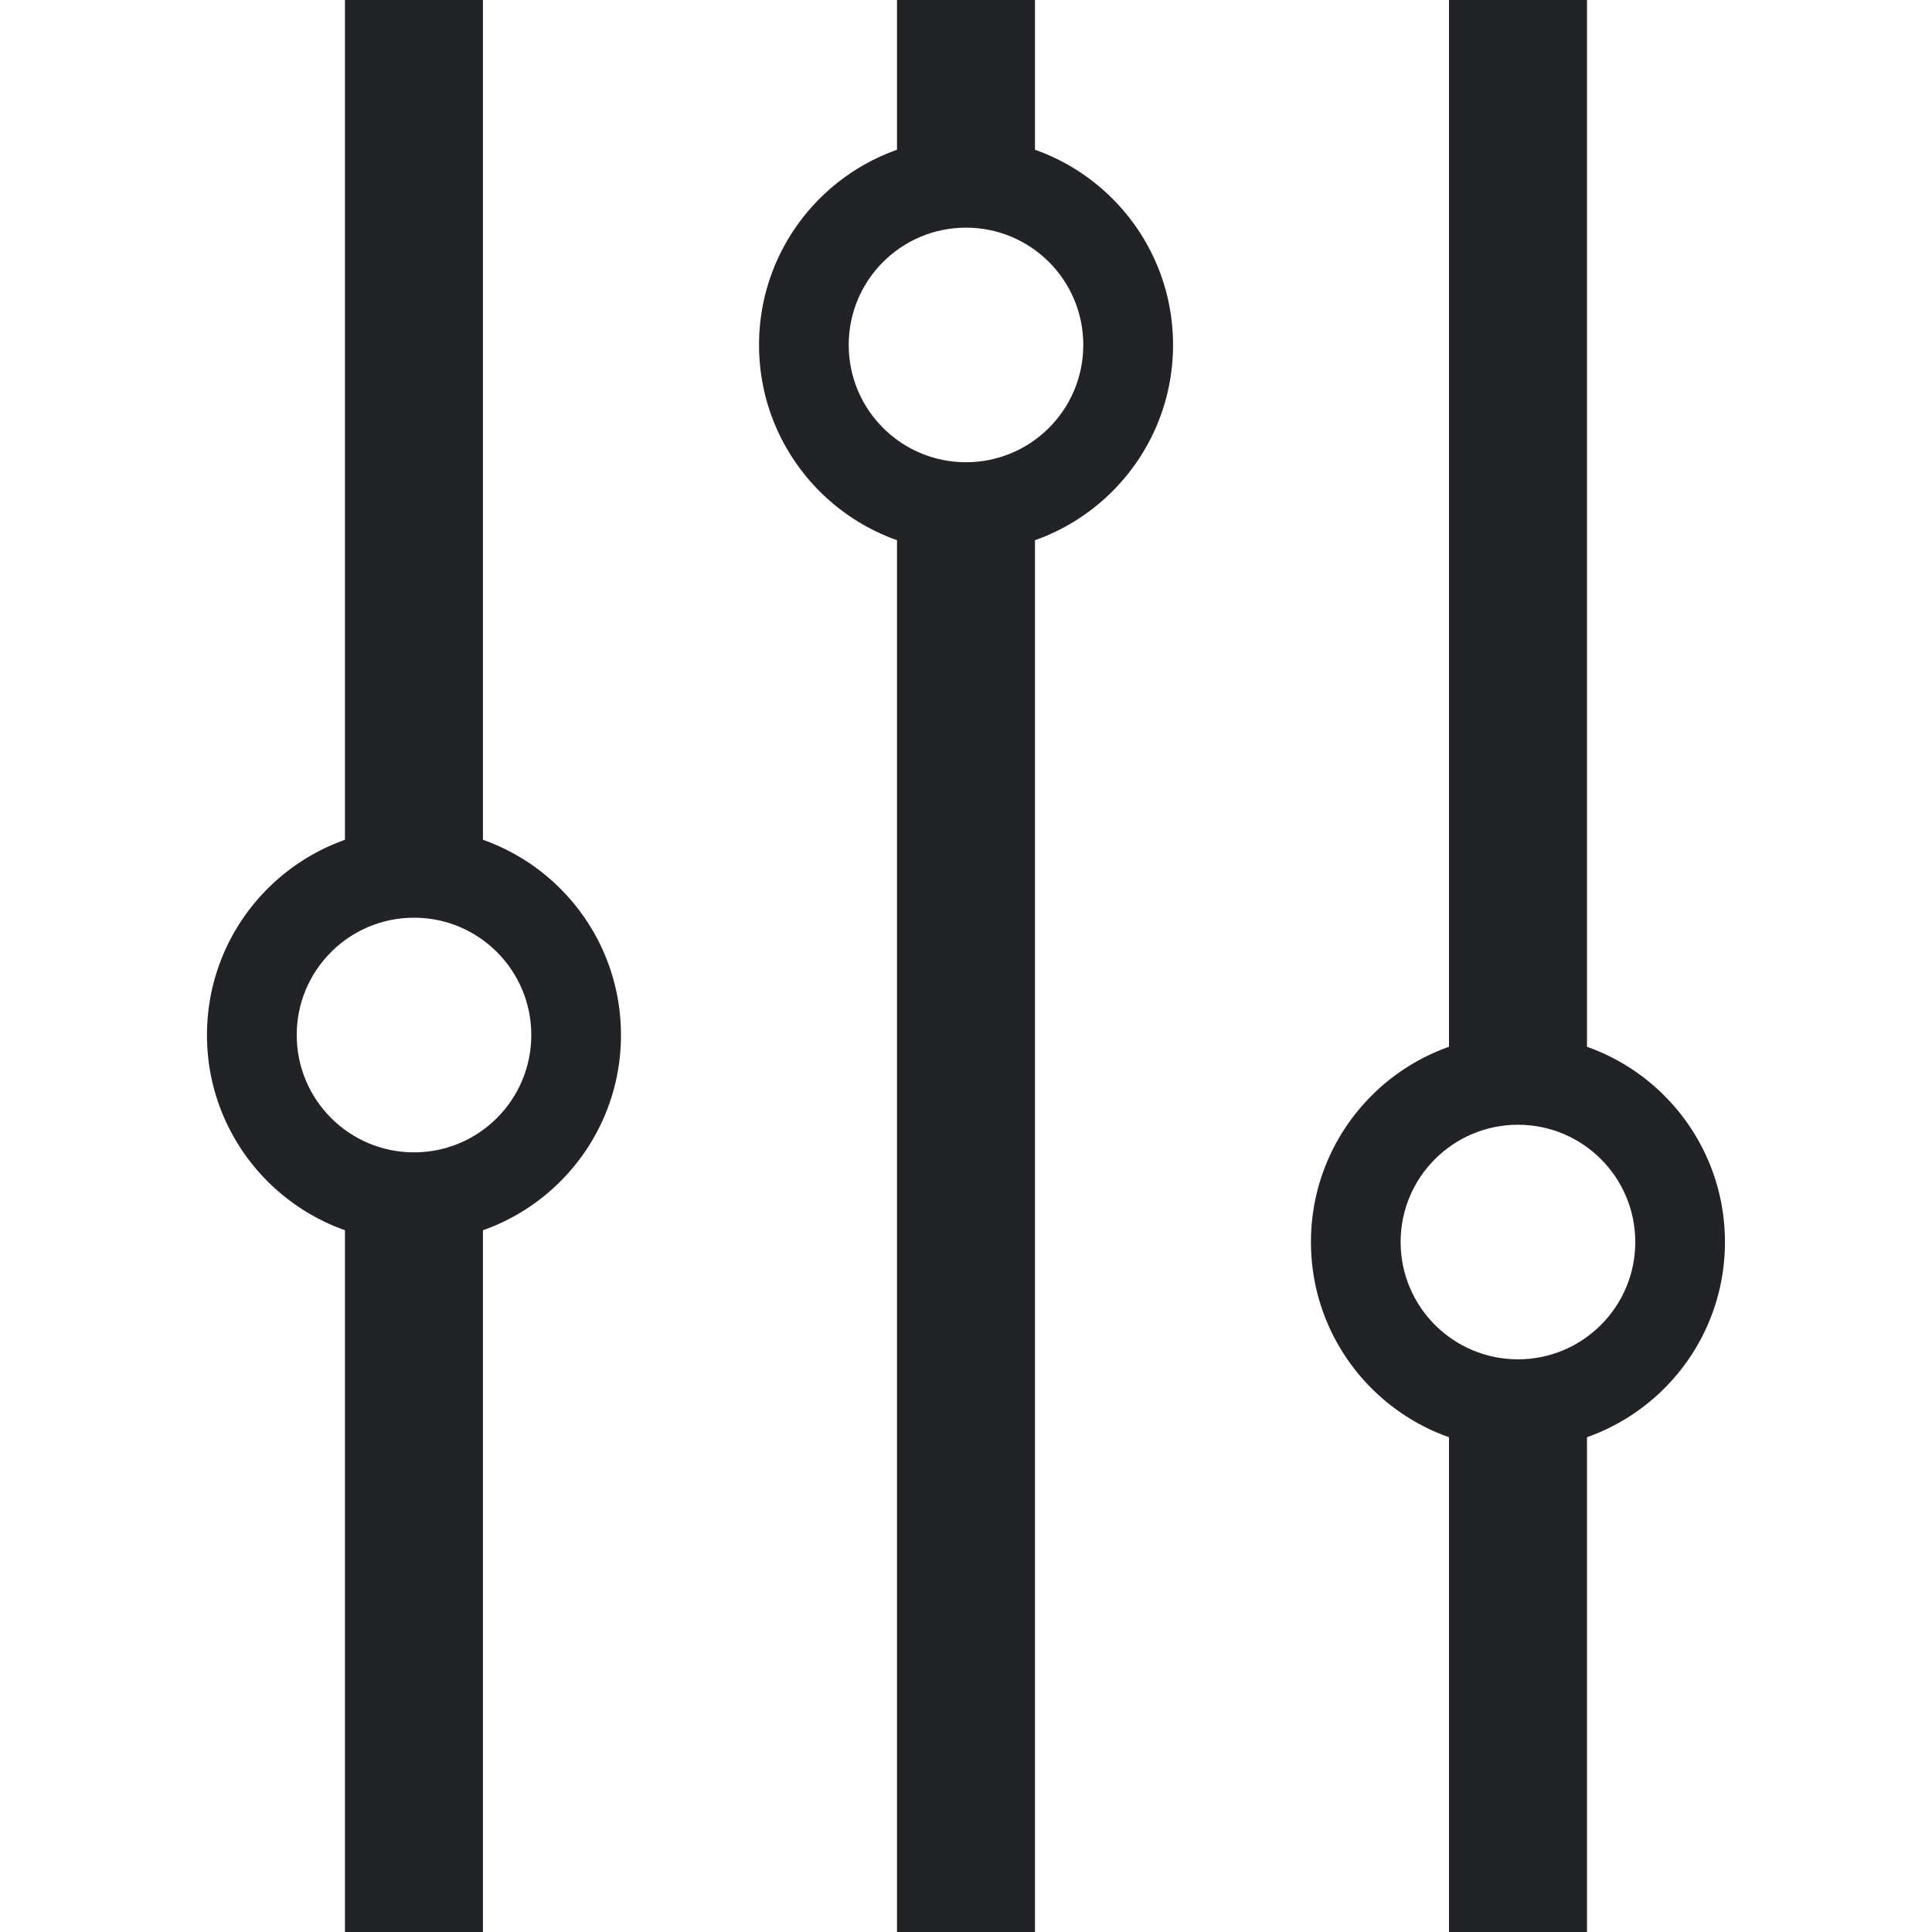 <svg width="24" height="24" viewBox="0 0 24 24" fill="none" xmlns="http://www.w3.org/2000/svg">
<g clip-path="url(#clip0_634_746)">
<rect x="4.285" y="24" width="9.429" height="1.714" transform="rotate(-90 4.285 24)" fill="#222326"/>
<rect x="4.285" y="11.143" width="11.143" height="1.714" transform="rotate(-90 4.285 11.143)" fill="#222326"/>
<rect x="11.143" y="24" width="18" height="1.714" transform="rotate(-90 11.143 24)" fill="#222326"/>
<rect x="11.143" y="2.571" width="2.571" height="1.714" transform="rotate(-90 11.143 2.571)" fill="#222326"/>
<rect x="18" y="13.714" width="13.714" height="1.714" transform="rotate(-90 18 13.714)" fill="#222326"/>
<rect x="18" y="24" width="6.857" height="1.714" transform="rotate(-90 18 24)" fill="#222326"/>
<path fill-rule="evenodd" clip-rule="evenodd" d="M5.143 15.429C6.563 15.429 7.714 14.278 7.714 12.858C7.714 11.437 6.563 10.286 5.143 10.286C3.723 10.286 2.571 11.437 2.571 12.858C2.571 14.278 3.723 15.429 5.143 15.429ZM5.143 14.315C5.948 14.315 6.6 13.662 6.6 12.857C6.6 12.053 5.948 11.4 5.143 11.4C4.338 11.4 3.686 12.053 3.686 12.857C3.686 13.662 4.338 14.315 5.143 14.315Z" fill="#222326"/>
<path fill-rule="evenodd" clip-rule="evenodd" d="M18.857 18C20.277 18 21.428 16.849 21.428 15.429C21.428 14.009 20.277 12.857 18.857 12.857C17.436 12.857 16.285 14.009 16.285 15.429C16.285 16.849 17.436 18 18.857 18ZM18.857 16.886C19.661 16.886 20.314 16.233 20.314 15.429C20.314 14.624 19.661 13.972 18.857 13.972C18.052 13.972 17.399 14.624 17.399 15.429C17.399 16.233 18.052 16.886 18.857 16.886Z" fill="#222326"/>
<path fill-rule="evenodd" clip-rule="evenodd" d="M12 6.857C13.42 6.857 14.572 5.705 14.572 4.285C14.572 2.865 13.42 1.714 12 1.714C10.58 1.714 9.429 2.865 9.429 4.285C9.429 5.705 10.58 6.857 12 6.857ZM12 5.742C12.805 5.742 13.457 5.09 13.457 4.285C13.457 3.48 12.805 2.828 12 2.828C11.195 2.828 10.543 3.48 10.543 4.285C10.543 5.09 11.195 5.742 12 5.742Z" fill="#222326"/>
</g>
<defs>
<clipPath id="clip0_634_746">
<rect width="24" height="24" fill="white" transform="translate(0 24) rotate(-90)"/>
</clipPath>
</defs>
</svg>

